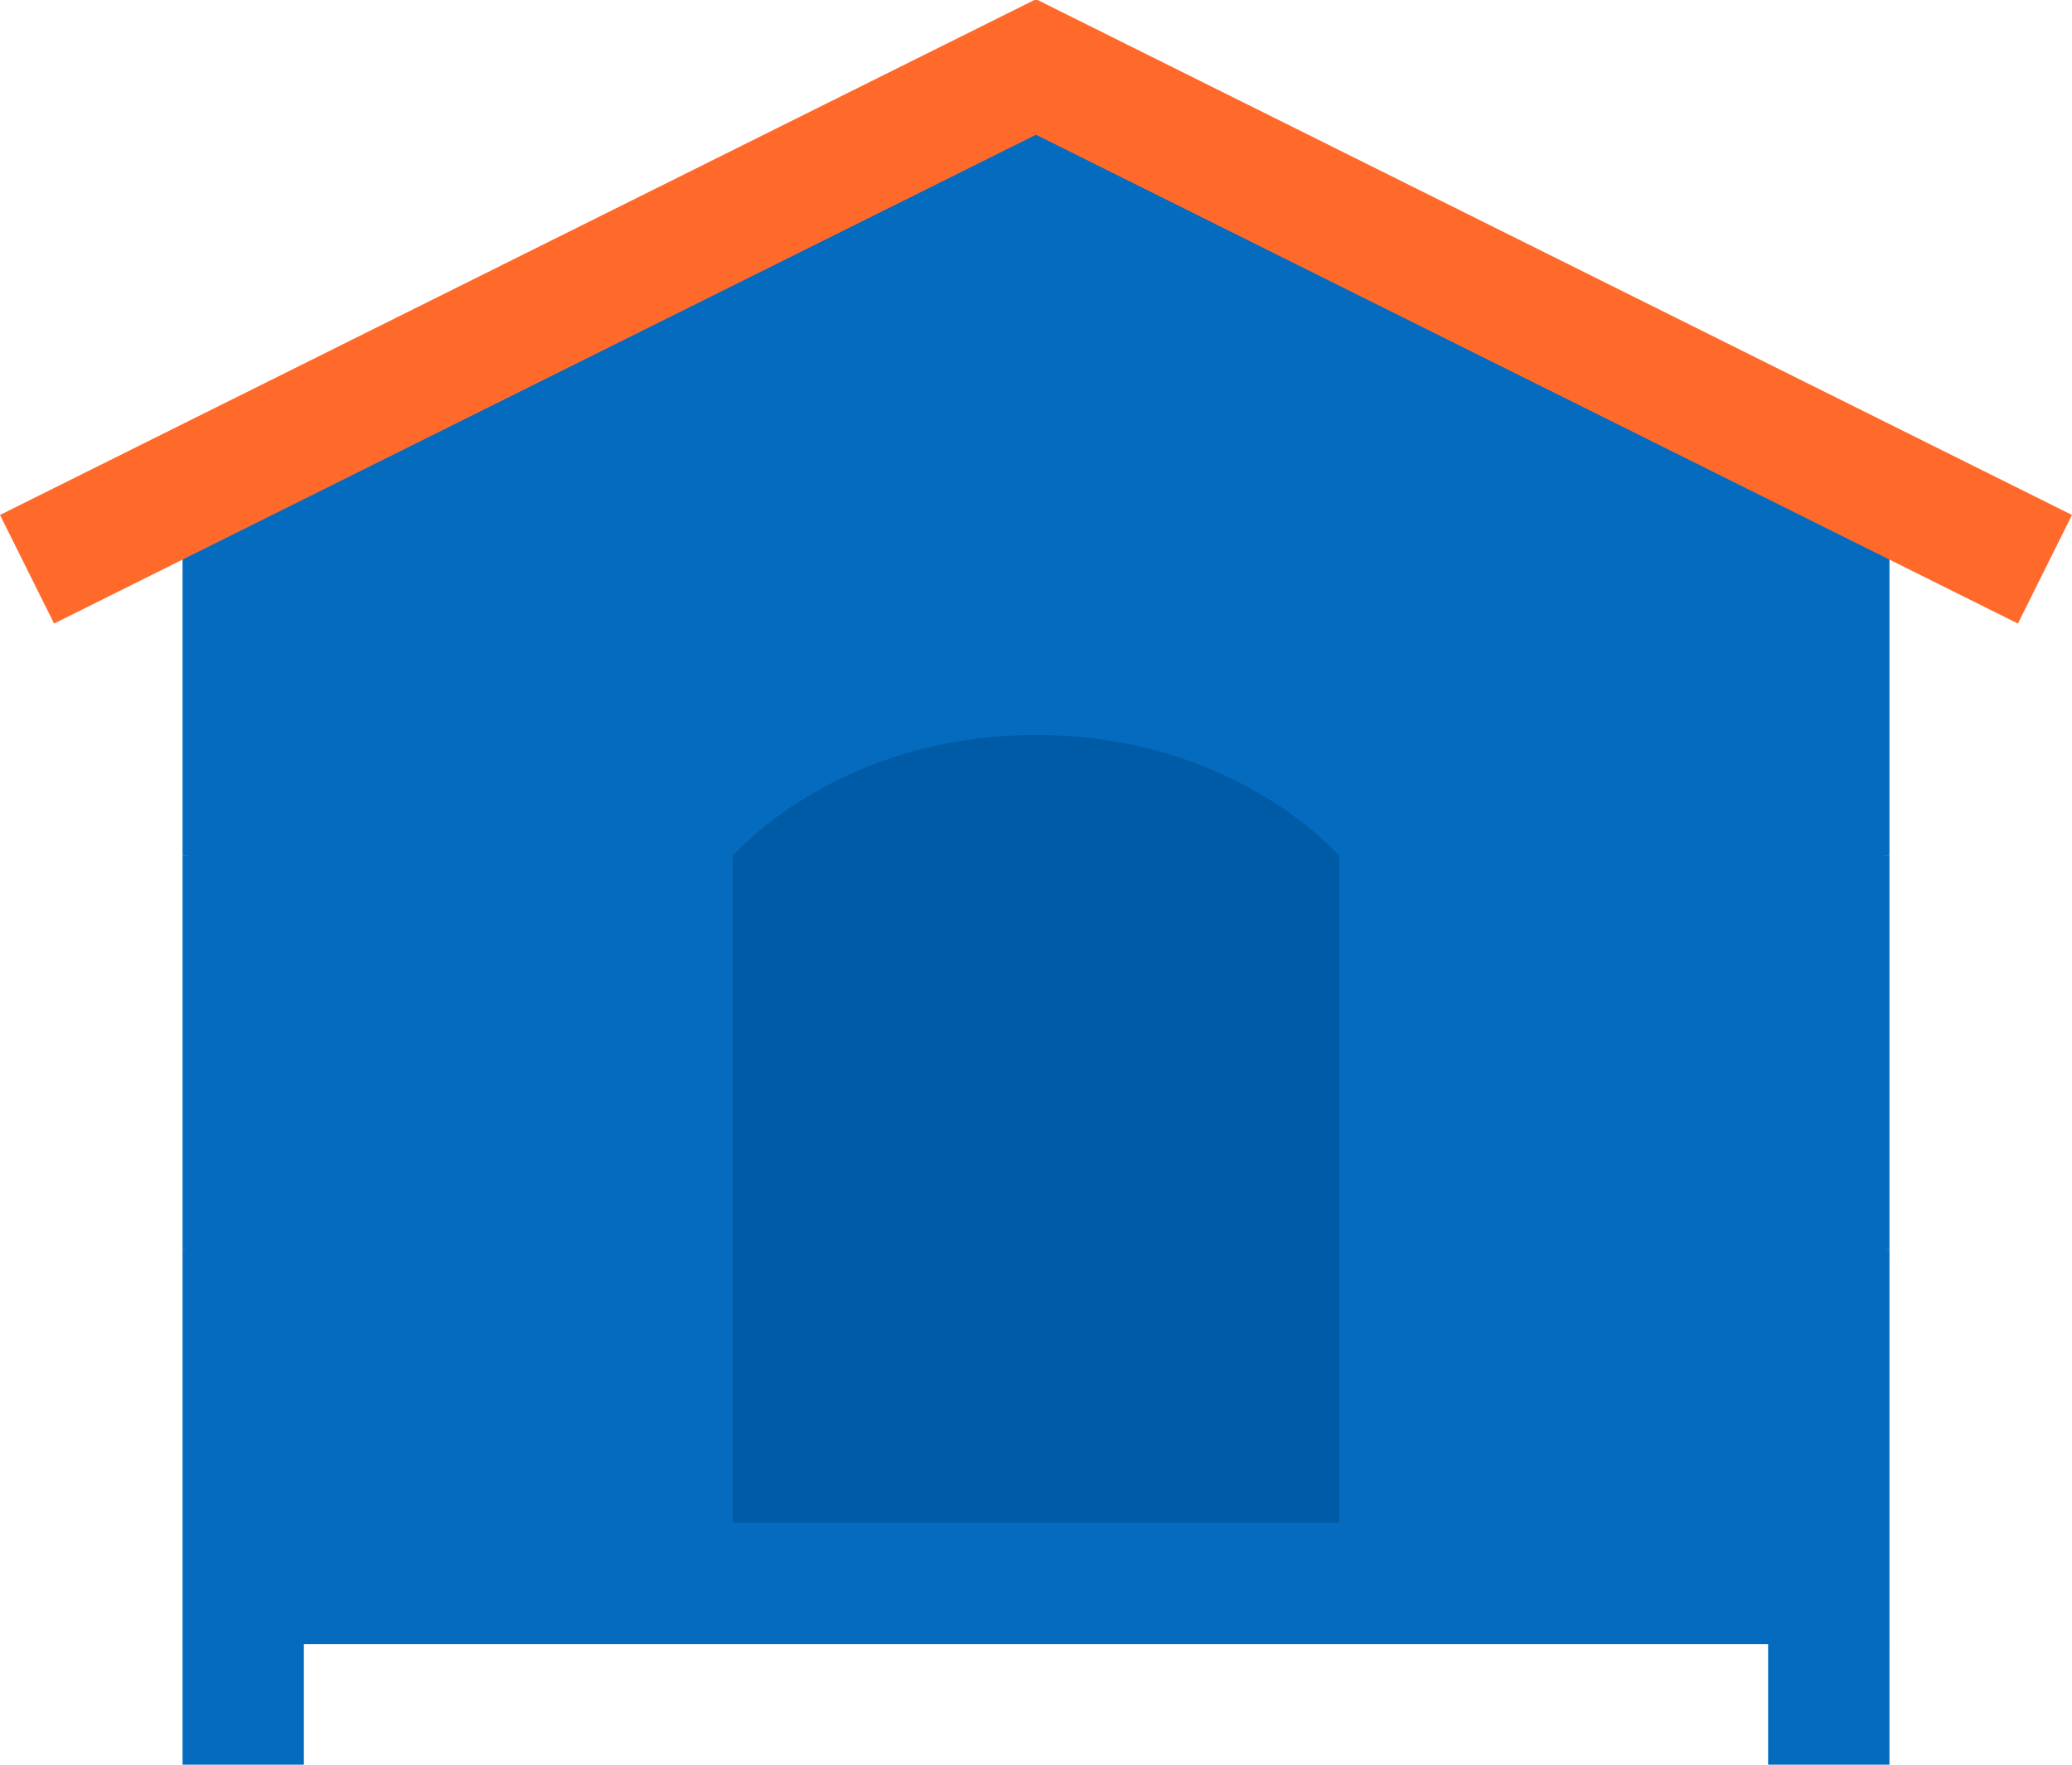 <svg width="81" height="69" viewBox="0 0 81 69" fill="none" xmlns="http://www.w3.org/2000/svg">
    <g clip-path="url(#clip0)">
        <path d="M11.88 69.029H7.137V64.285L11.88 61.123V69.029Z" fill="#056BBE"/>
        <path d="M73.864 69.029H69.12V61.123L73.864 64.285V69.029Z" fill="#056BBE"/>
        <path d="M40.5 64.285H73.864V48.874L37.338 45.711L40.5 64.285Z" fill="#056BBE"/>
        <path d="M7.137 48.874V64.285H40.5V45.711L7.137 48.874Z" fill="#056BBE"/>
        <path d="M40.5 48.874H73.864V33.462L37.338 30.299L40.5 48.874Z" fill="#056BBE"/>
        <path d="M40.5 30.299L7.137 33.462V48.874H40.5V30.299Z" fill="#056BBE"/>
        <path d="M37.338 14.887L40.5 33.462H73.864V18.05L37.338 14.887Z" fill="#056BBE"/>
        <path d="M40.5 14.887L7.137 18.05V33.462H40.5V14.887Z" fill="#056BBE"/>
        <path d="M73.864 18.05L40.5 2.106L37.338 10.788L40.5 18.05H73.864Z" fill="#056BBE"/>
        <path d="M40.5 2.106L7.137 18.05H40.5V2.106Z" fill="#056BBE"/>
        <path d="M81 20.135L40.5 -0.031L38.919 3.515L40.5 5.268L78.886 24.381L81 20.135Z" fill="#FF6A2B"/>
        <path d="M0 20.135L2.114 24.381L40.5 5.268V-0.031L0 20.135Z" fill="#FF6A2B"/>
        <path d="M52.359 59.542V33.482C52.359 33.482 48.353 28.738 40.5 28.738L37.338 48.874L40.5 59.542H52.359V59.542Z" fill="#005BA6"/>
        <path d="M28.641 33.482V59.542H40.5V28.738C32.647 28.738 28.641 33.482 28.641 33.482Z" fill="#005BA6"/>
    </g>
    <defs>
        <clipPath id="clip0">
            <rect width="81" height="69" fill="white"/>
        </clipPath>
    </defs>
</svg>

